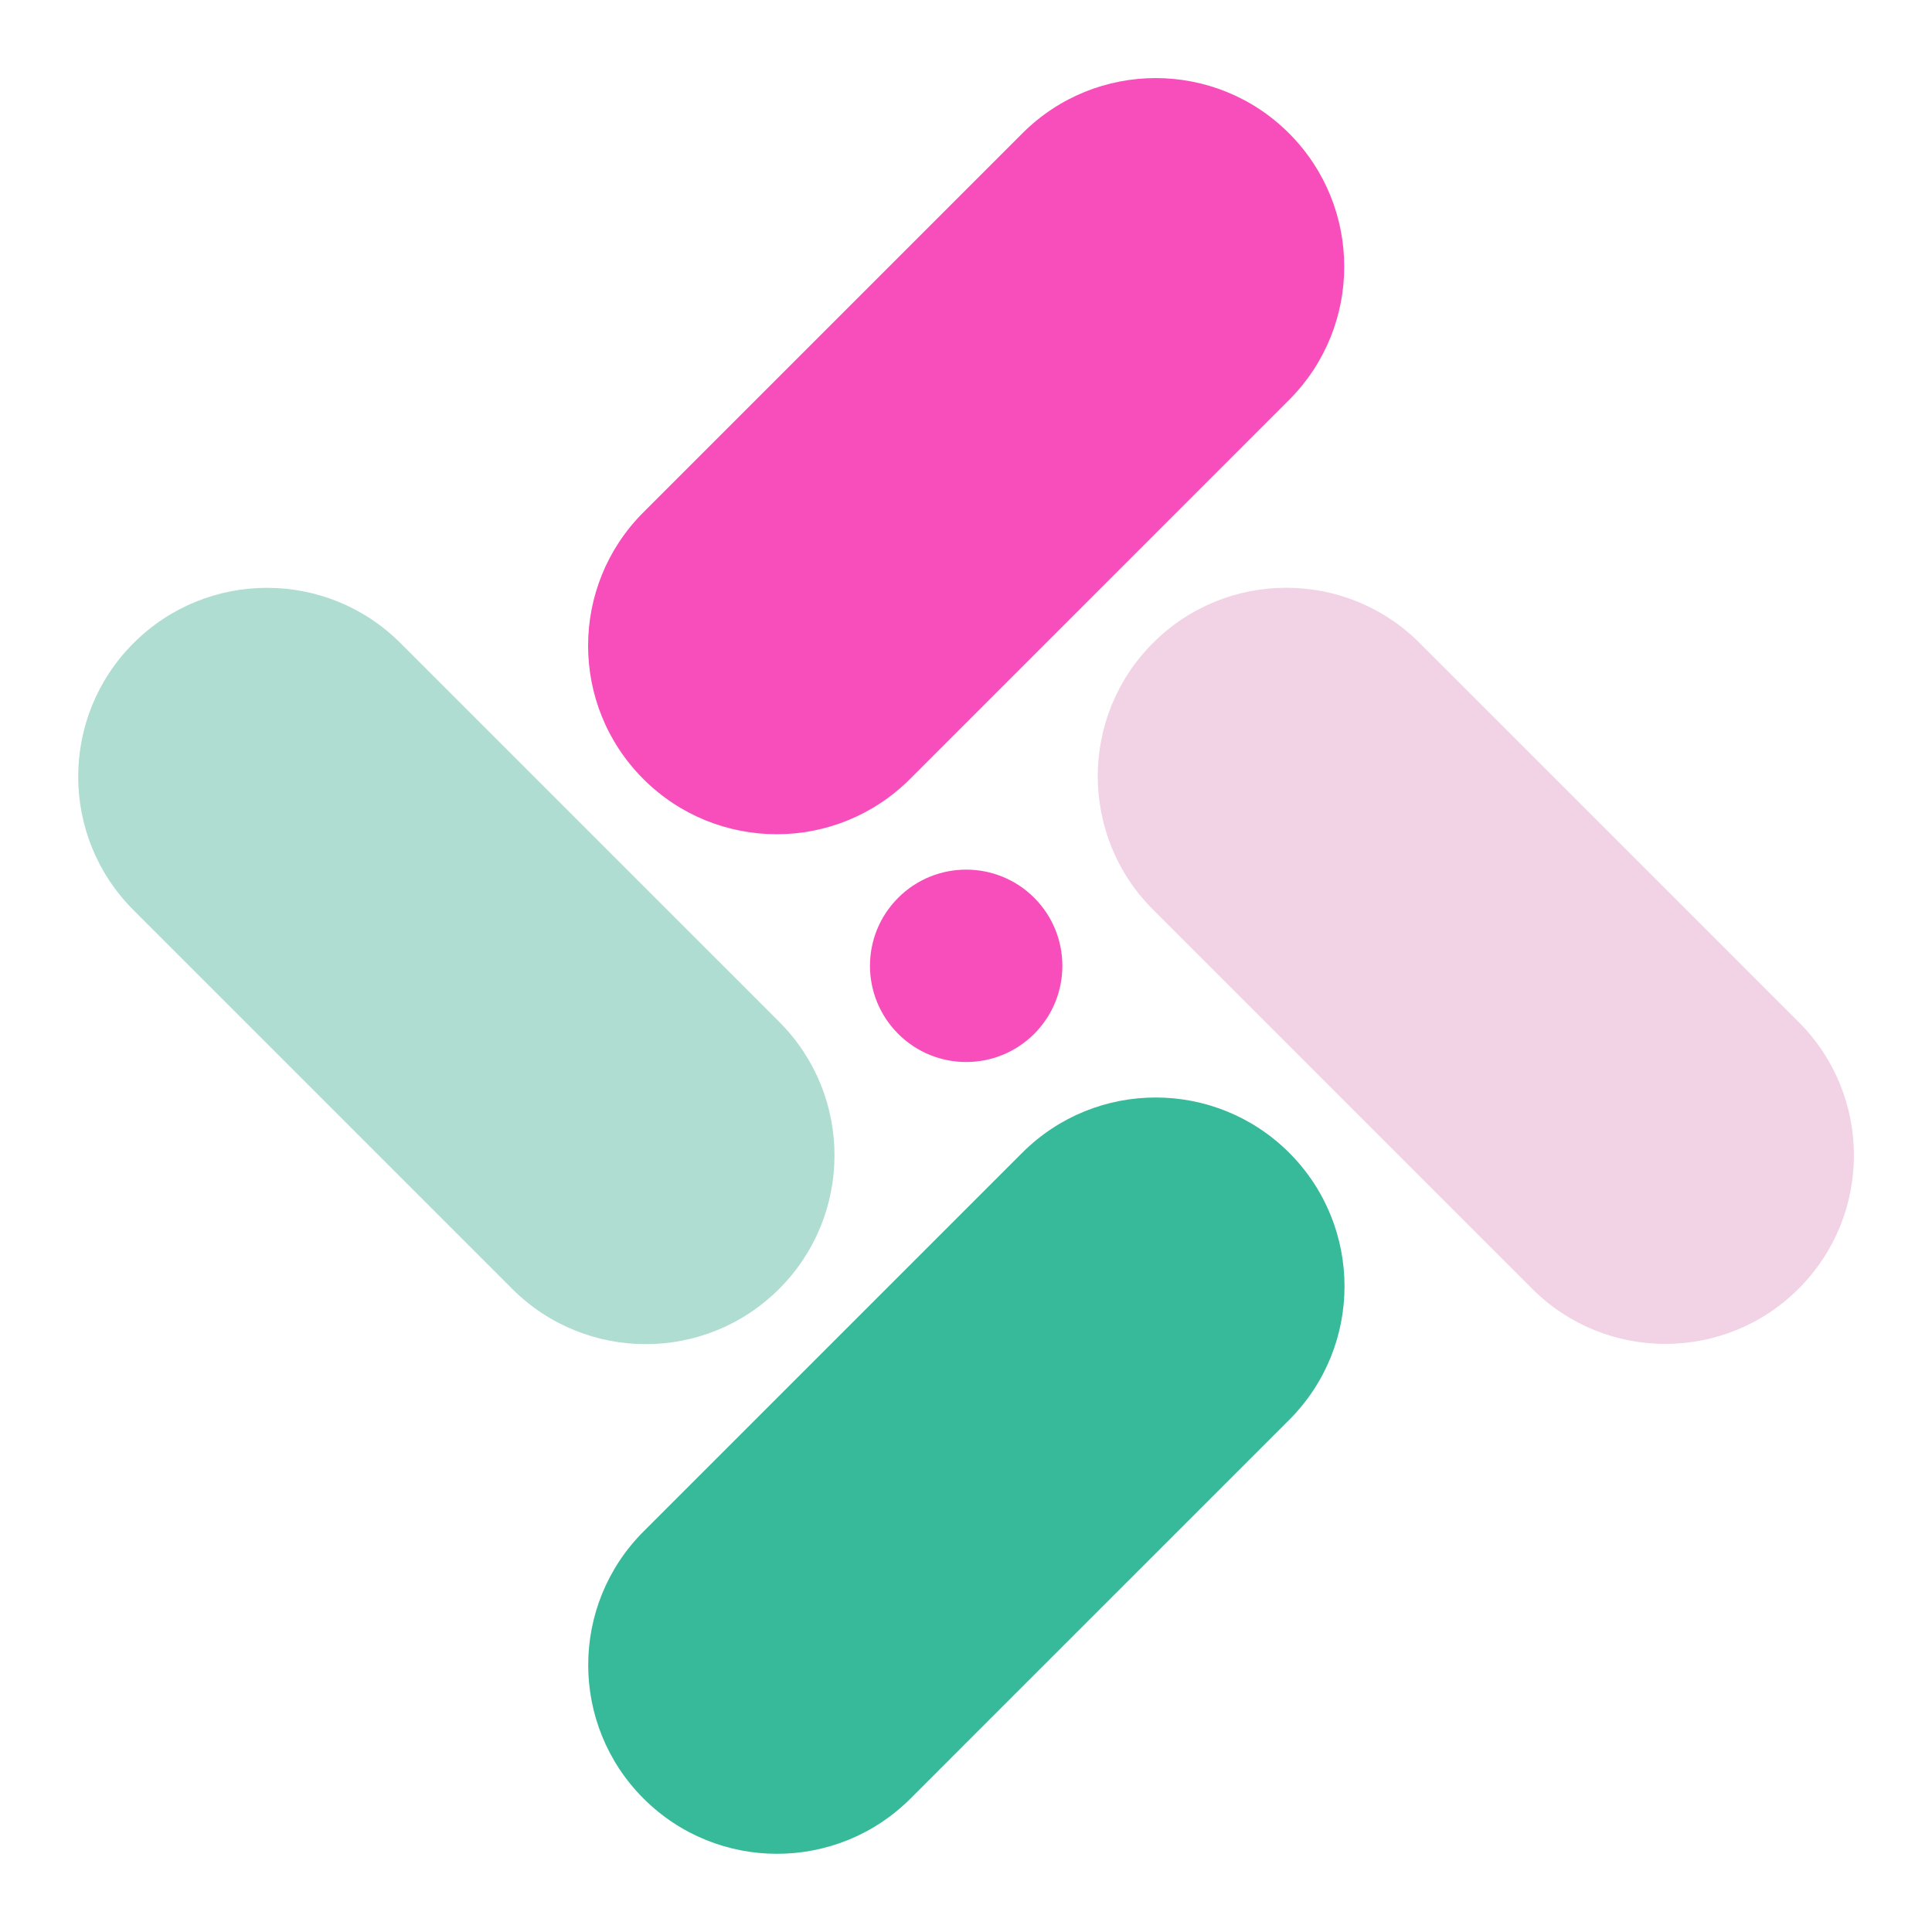 <svg width="46" height="46" viewBox="0 0 46 46" fill="none" xmlns="http://www.w3.org/2000/svg">
<path d="M21.385 21.376C20.49 22.27 20.49 23.721 21.385 24.615C22.279 25.51 23.73 25.51 24.624 24.615C25.518 23.721 25.518 22.27 24.624 21.376C23.73 20.482 22.279 20.482 21.385 21.376Z" fill="#F74EBC"/>
<path d="M12.134 30.626L12.195 30.687C13.951 32.442 16.797 32.442 18.552 30.687C20.308 28.931 20.308 26.085 18.552 24.329L17.747 23.523L16.127 21.904L14.854 20.631L14.59 20.367L13.317 19.094L11.697 17.474L9.536 15.313C7.781 13.557 4.934 13.557 3.179 15.313C1.423 17.069 1.423 19.915 3.179 21.67L3.239 21.731L4.513 23.004L10.861 29.353L12.134 30.626Z" fill="#AFDDD2"/>
<path d="M24.278 27.508L23.645 28.141L23.004 28.782L16.647 35.139L16.015 35.771L15.374 36.412L15.322 36.464C13.566 38.22 13.566 41.066 15.322 42.822C17.077 44.577 19.924 44.577 21.679 42.822L21.731 42.77L22.372 42.129L23.004 41.496L29.362 35.139L30.003 34.498L30.635 33.866L30.696 33.805C32.451 32.05 32.451 29.203 30.696 27.448C28.94 25.692 26.094 25.692 24.338 27.448L24.278 27.508Z" fill="#37BA9A"/>
<path d="M33.801 15.309C32.047 13.556 29.205 13.556 27.452 15.309C25.699 17.062 25.699 19.904 27.452 21.657L27.517 21.722L28.149 22.355L28.79 22.995L35.147 29.353L35.78 29.985L36.421 30.626L36.477 30.682C38.23 32.436 41.072 32.436 42.826 30.682C44.579 28.929 44.579 26.087 42.826 24.334L42.769 24.277L42.128 23.637L41.496 23.004L35.139 16.647L34.498 16.006L33.865 15.374L33.801 15.309Z" fill="#F2D2E5"/>
<path d="M24.278 3.239L23.645 3.872L23.004 4.513L16.656 10.861L16.015 11.502L15.383 12.134L15.318 12.199C13.564 13.953 13.564 16.795 15.318 18.548C17.071 20.301 19.913 20.301 21.666 18.548L21.731 18.483L22.363 17.851L23.004 17.21L29.353 10.861L29.994 10.22L30.626 9.588L30.691 9.523C32.444 7.77 32.444 4.928 30.691 3.174C28.938 1.421 26.096 1.421 24.343 3.174L24.278 3.239Z" fill="#F74EBC"/>
</svg>
